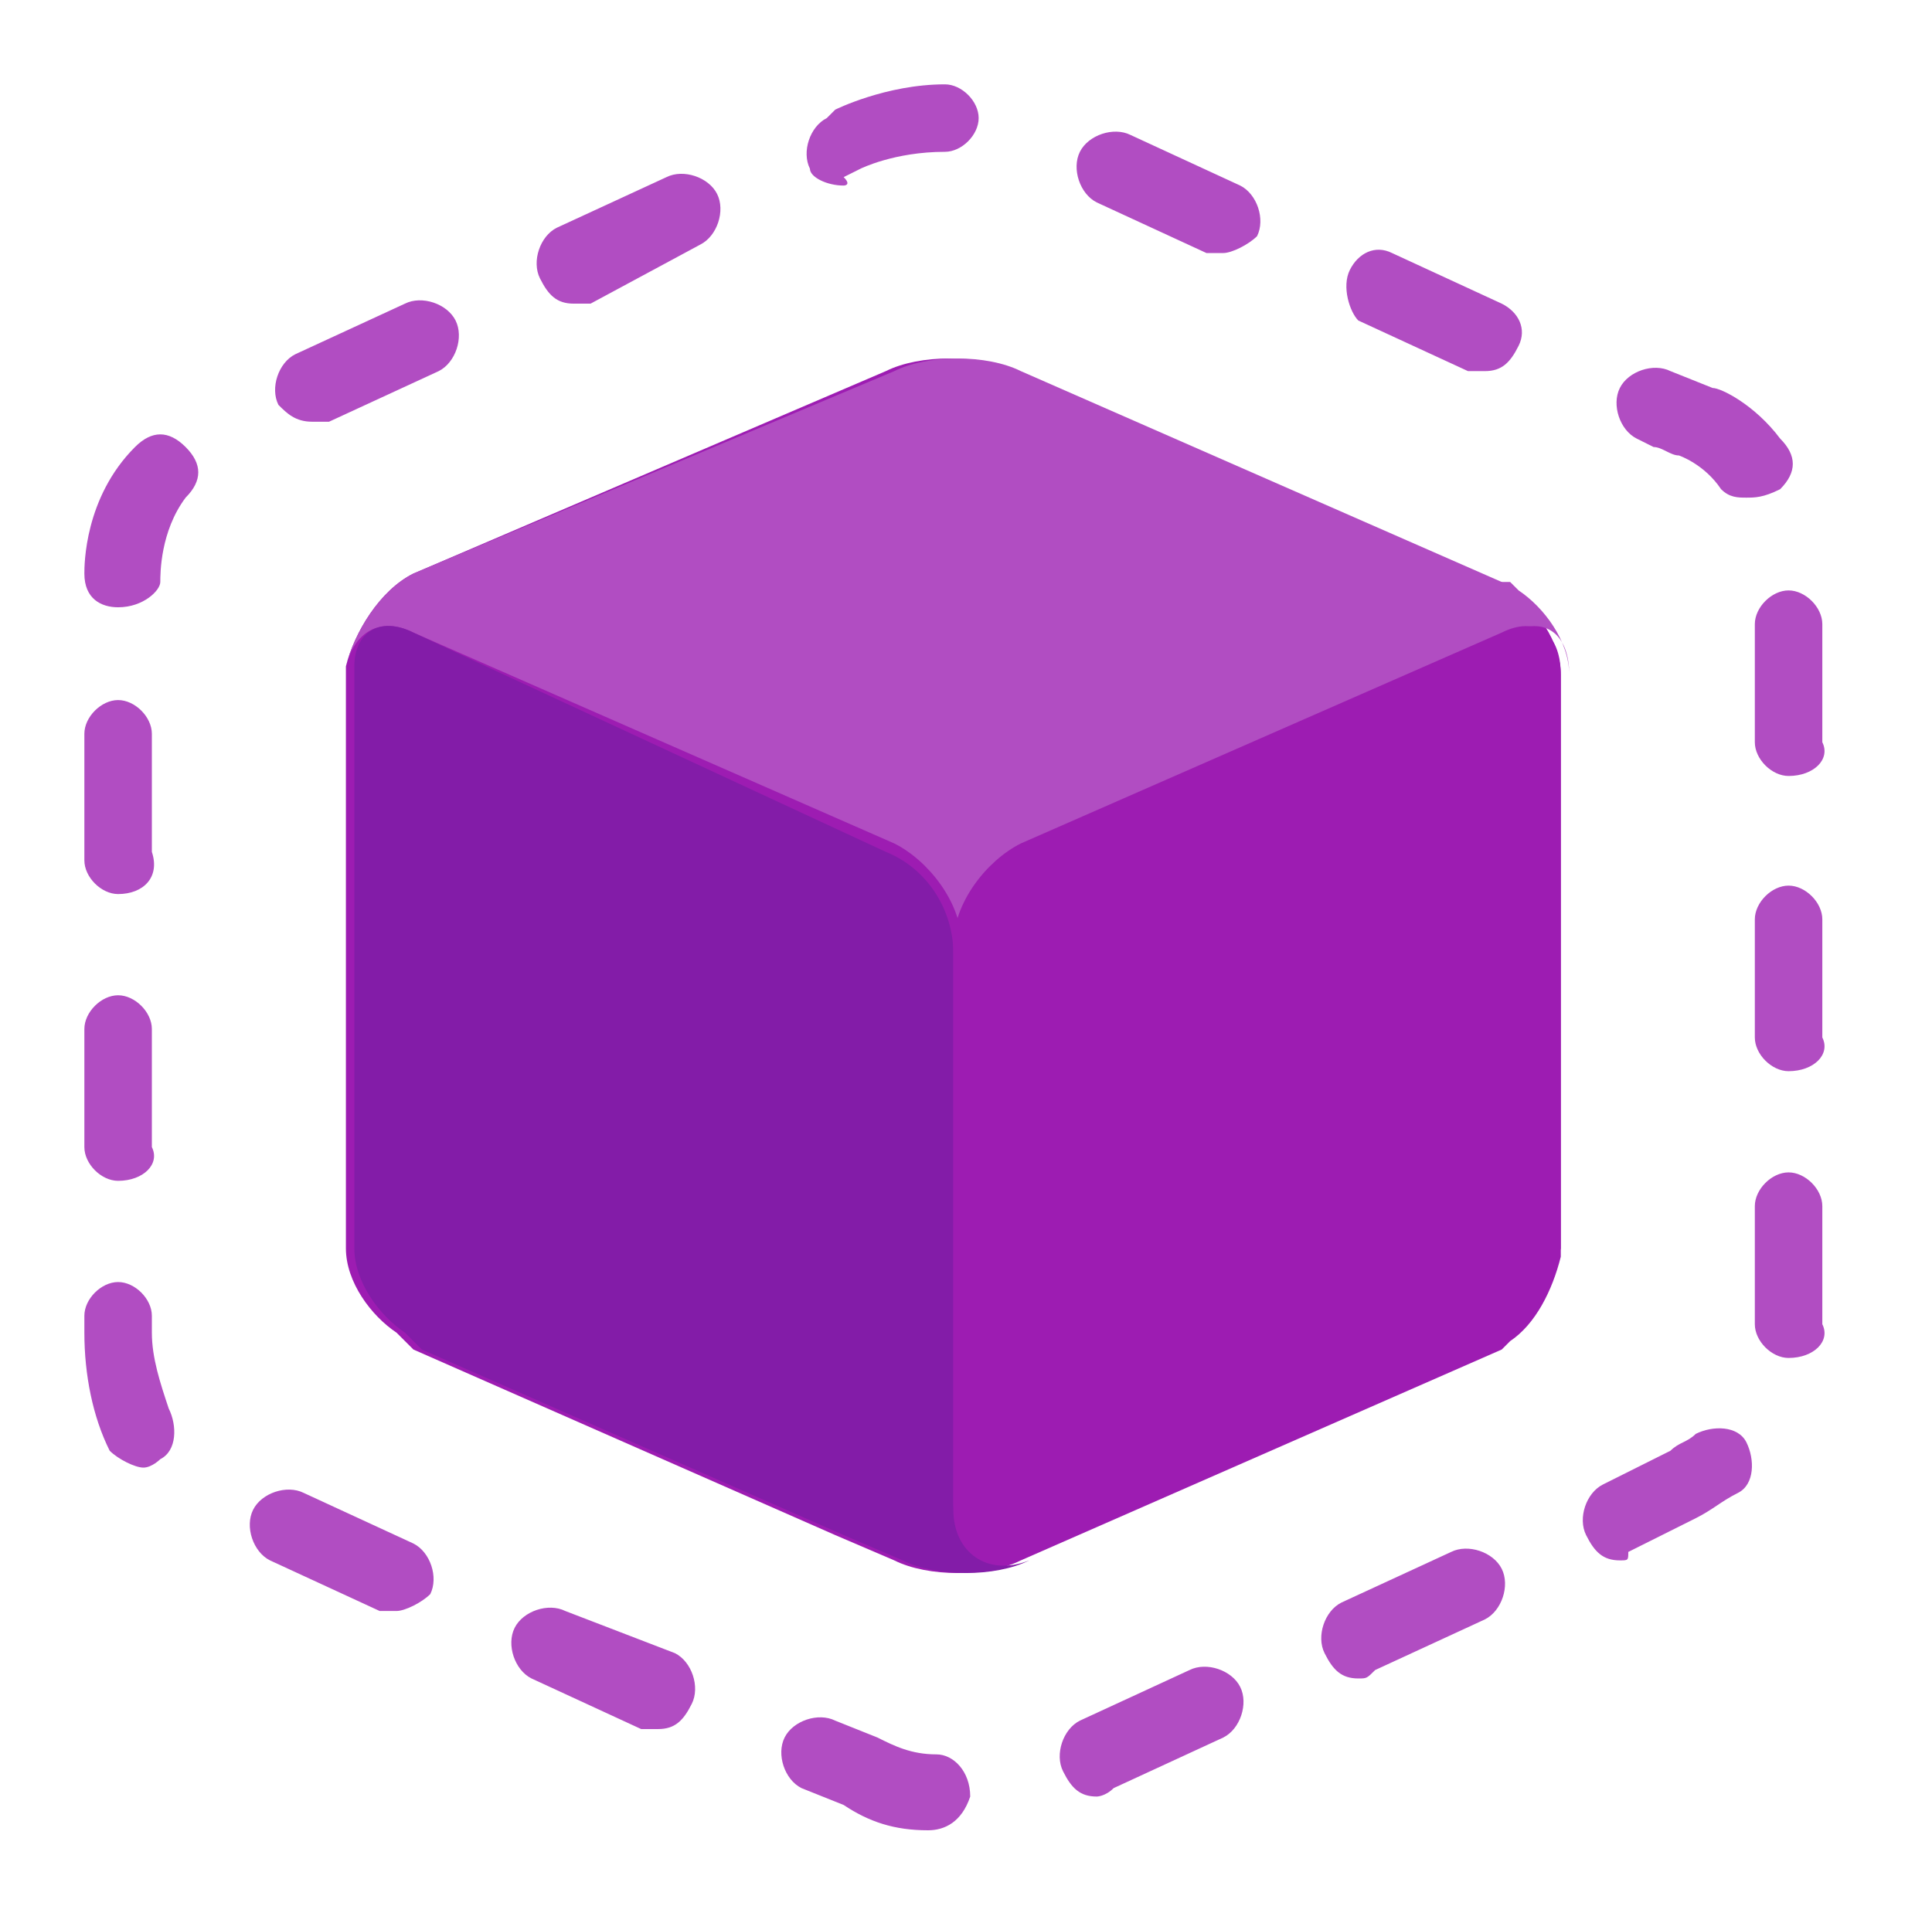 <?xml version="1.0" encoding="utf-8"?>
<!-- Generator: Adobe Illustrator 19.1.0, SVG Export Plug-In . SVG Version: 6.00 Build 0)  -->
<svg version="1.1" id="Layer_1" xmlns="http://www.w3.org/2000/svg" xmlns:xlink="http://www.w3.org/1999/xlink" x="0px" y="0px"
	 viewBox="0 0 22.9 22.8" enable-background="new 0 0 22.9 22.8" xml:space="preserve">
<g>
	<g id="XMLID_460_">
		<path id="XMLID_466_" fill="#B14DC2" d="M11,21.7C11,21.7,10.9,21.7,11,21.7c-0.4,0-0.7-0.1-1-0.3l-0.5-0.2
			c-0.2-0.1-0.3-0.4-0.2-0.6c0.1-0.2,0.4-0.3,0.6-0.2l0.5,0.2c0.2,0.1,0.4,0.2,0.7,0.2c0.2,0,0.4,0.2,0.4,0.5
			C11.4,21.6,11.2,21.7,11,21.7z M13,21.3c-0.2,0-0.3-0.1-0.4-0.3c-0.1-0.2,0-0.5,0.2-0.6l1.3-0.6c0.2-0.1,0.5,0,0.6,0.2
			c0.1,0.2,0,0.5-0.2,0.6l-1.3,0.6C13.1,21.3,13,21.3,13,21.3z M7.8,20.5c-0.1,0-0.1,0-0.2,0l-1.3-0.6c-0.2-0.1-0.3-0.4-0.2-0.6
			c0.1-0.2,0.4-0.3,0.6-0.2L8,19.6c0.2,0.1,0.3,0.4,0.2,0.6C8.1,20.4,8,20.5,7.8,20.5z M16.1,19.9c-0.2,0-0.3-0.1-0.4-0.3
			c-0.1-0.2,0-0.5,0.2-0.6l1.3-0.6c0.2-0.1,0.5,0,0.6,0.2c0.1,0.2,0,0.5-0.2,0.6l-1.3,0.6C16.2,19.9,16.2,19.9,16.1,19.9z M4.7,19.1
			c-0.1,0-0.1,0-0.2,0l-1.3-0.6C3,18.4,2.9,18.1,3,17.9c0.1-0.2,0.4-0.3,0.6-0.2l1.3,0.6c0.2,0.1,0.3,0.4,0.2,0.6
			C5,19,4.8,19.1,4.7,19.1z M19.2,18.5c-0.2,0-0.3-0.1-0.4-0.3c-0.1-0.2,0-0.5,0.2-0.6l0.8-0.4c0.1-0.1,0.2-0.1,0.3-0.2
			c0.2-0.1,0.5-0.1,0.6,0.1c0.1,0.2,0.1,0.5-0.1,0.6c-0.2,0.1-0.3,0.2-0.5,0.3l-0.8,0.4C19.3,18.5,19.3,18.5,19.2,18.5z M1.7,17.4
			c-0.1,0-0.3-0.1-0.4-0.2C1.1,16.8,1,16.3,1,15.8v-0.2c0-0.2,0.2-0.4,0.4-0.4s0.4,0.2,0.4,0.4v0.2c0,0.3,0.1,0.6,0.2,0.9
			c0.1,0.2,0.1,0.5-0.1,0.6C1.9,17.3,1.8,17.4,1.7,17.4z M21.2,16.1c-0.2,0-0.4-0.2-0.4-0.4v-1.4c0-0.2,0.2-0.4,0.4-0.4
			s0.4,0.2,0.4,0.4v1.4C21.7,15.9,21.5,16.1,21.2,16.1z M1.4,14C1.2,14,1,13.8,1,13.6v-1.4c0-0.2,0.2-0.4,0.4-0.4s0.4,0.2,0.4,0.4
			v1.4C1.9,13.8,1.7,14,1.4,14z M21.2,12.7c-0.2,0-0.4-0.2-0.4-0.4v-1.4c0-0.2,0.2-0.4,0.4-0.4s0.4,0.2,0.4,0.4v1.4
			C21.7,12.5,21.5,12.7,21.2,12.7z M1.4,10.6c-0.2,0-0.4-0.2-0.4-0.4V8.7c0-0.2,0.2-0.4,0.4-0.4s0.4,0.2,0.4,0.4v1.4
			C1.9,10.4,1.7,10.6,1.4,10.6z M21.2,9.2c-0.2,0-0.4-0.2-0.4-0.4V7.4C20.8,7.2,21,7,21.2,7s0.4,0.2,0.4,0.4v1.4
			C21.7,9,21.5,9.2,21.2,9.2z M1.4,7.2C1.2,7.2,1,7.1,1,6.8c0,0,0,0,0,0c0-0.1,0-0.9,0.6-1.5c0.2-0.2,0.4-0.2,0.6,0
			c0.2,0.2,0.2,0.4,0,0.6c-0.3,0.4-0.3,0.9-0.3,1C1.9,7,1.7,7.2,1.4,7.2C1.4,7.2,1.4,7.2,1.4,7.2z M20.7,5.9c-0.1,0-0.2,0-0.3-0.1
			c-0.2-0.3-0.5-0.4-0.5-0.4l0,0c-0.1,0-0.2-0.1-0.3-0.1l-0.2-0.1c-0.2-0.1-0.3-0.4-0.2-0.6c0.1-0.2,0.4-0.3,0.6-0.2l0.5,0.2
			c0.1,0,0.5,0.2,0.8,0.6c0.2,0.2,0.2,0.4,0,0.6C20.9,5.9,20.8,5.9,20.7,5.9z M3.7,5C3.5,5,3.4,4.9,3.3,4.8c-0.1-0.2,0-0.5,0.2-0.6
			l1.3-0.6c0.2-0.1,0.5,0,0.6,0.2c0.1,0.2,0,0.5-0.2,0.6L3.9,5C3.8,5,3.7,5,3.7,5z M17.6,4.4c-0.1,0-0.1,0-0.2,0l-1.3-0.6
			C16,3.7,15.9,3.4,16,3.2C16.1,3,16.3,2.9,16.5,3l1.3,0.6C18,3.7,18.1,3.9,18,4.1C17.9,4.3,17.8,4.4,17.6,4.4z M6.8,3.6
			c-0.2,0-0.3-0.1-0.4-0.3c-0.1-0.2,0-0.5,0.2-0.6l1.3-0.6c0.2-0.1,0.5,0,0.6,0.2c0.1,0.2,0,0.5-0.2,0.6L7,3.6
			C6.9,3.6,6.9,3.6,6.8,3.6z M14.5,3c-0.1,0-0.1,0-0.2,0l-1.3-0.6c-0.2-0.1-0.3-0.4-0.2-0.6c0.1-0.2,0.4-0.3,0.6-0.2l1.3,0.6
			c0.2,0.1,0.3,0.4,0.2,0.6C14.8,2.9,14.6,3,14.5,3z M10,2.2C9.8,2.2,9.6,2.1,9.6,2c-0.1-0.2,0-0.5,0.2-0.6l0.1-0.1
			c0,0,0.6-0.3,1.3-0.3c0.2,0,0.4,0.2,0.4,0.4c0,0.2-0.2,0.4-0.4,0.4c-0.6,0-1,0.2-1,0.2l-0.2,0.1C10.1,2.2,10,2.2,10,2.2z"/>
		<g id="XMLID_461_">
			<path id="XMLID_465_" fill="#9D1CB2" d="M18.5,8C18.5,8,18.5,8,18.5,8c0-0.4-0.3-0.8-0.6-1c0,0-0.1-0.1-0.1-0.1c0,0,0,0-0.1,0
				l0,0c0,0,0,0,0,0l-5.7-2.5c-0.4-0.2-1.1-0.2-1.5,0l0,0h0L4.9,6.8C4.5,7,4.2,7.5,4.1,7.9c0,0,0,0,0,0c0,0,0,0.1,0,0.1v6.7
				c0,0,0,0,0,0.1c0,0.4,0.3,0.8,0.6,1c0.1,0.1,0.1,0.1,0.2,0.2l5,2.2l0.7,0.3c0,0,0,0,0,0l0,0c0.4,0.2,1.1,0.2,1.5,0l0,0l5.7-2.5
				l0,0c0,0,0.1-0.1,0.1-0.1c0,0,0,0,0,0c0.3-0.2,0.5-0.6,0.6-1c0,0,0-0.1,0-0.1v0L18.5,8C18.6,8,18.5,8,18.5,8z"/>
			<path id="XMLID_464_" fill="#B14DC2" d="M4.9,7.5l5.7,2.5c0.4,0.2,0.8,0.7,0.8,1.2v0c0-0.5,0.3-1,0.8-1.2l5.7-2.5
				c0.4-0.2,0.7,0,0.7,0.5c0-0.4-0.3-0.8-0.6-1c0,0-0.1-0.1-0.1-0.1c0,0,0,0-0.1,0l0,0c0,0,0,0,0,0l-5.7-2.5c-0.4-0.2-1.1-0.2-1.5,0
				l0,0h0L4.9,6.8C4.5,7,4.2,7.5,4.1,7.9C4.2,7.5,4.5,7.3,4.9,7.5z"/>
			<path id="XMLID_463_" fill="#831CA8" d="M11.3,17.9v-6.4v0v-0.2c0-0.5-0.3-1-0.8-1.2L4.9,7.5c-0.4-0.2-0.7,0-0.7,0.4
				c0,0,0,0.1,0,0.1v6.7c0,0,0,0,0,0.1c0,0.4,0.3,0.8,0.6,1c0.1,0.1,0.1,0.1,0.2,0.2l5,2.2l0.7,0.3c0,0,0,0,0,0l0,0
				c0.4,0.2,1.1,0.2,1.5,0l0,0C11.7,18.7,11.3,18.4,11.3,17.9z"/>
			<path id="XMLID_462_" fill="#9D1CB2" d="M18.5,8c0-0.5-0.3-0.7-0.7-0.5L12.1,10c-0.4,0.2-0.8,0.7-0.8,1.2v0v0.2v0v6.4
				c0,0.5,0.3,0.7,0.8,0.6l5.7-2.5l0,0c0,0,0.1-0.1,0.1-0.1c0,0,0,0,0,0c0.3-0.2,0.5-0.6,0.6-1c0,0,0-0.1,0-0.1v0L18.5,8
				C18.6,8,18.5,8,18.5,8z"/>
		</g>
	</g>
</g>
</svg>

